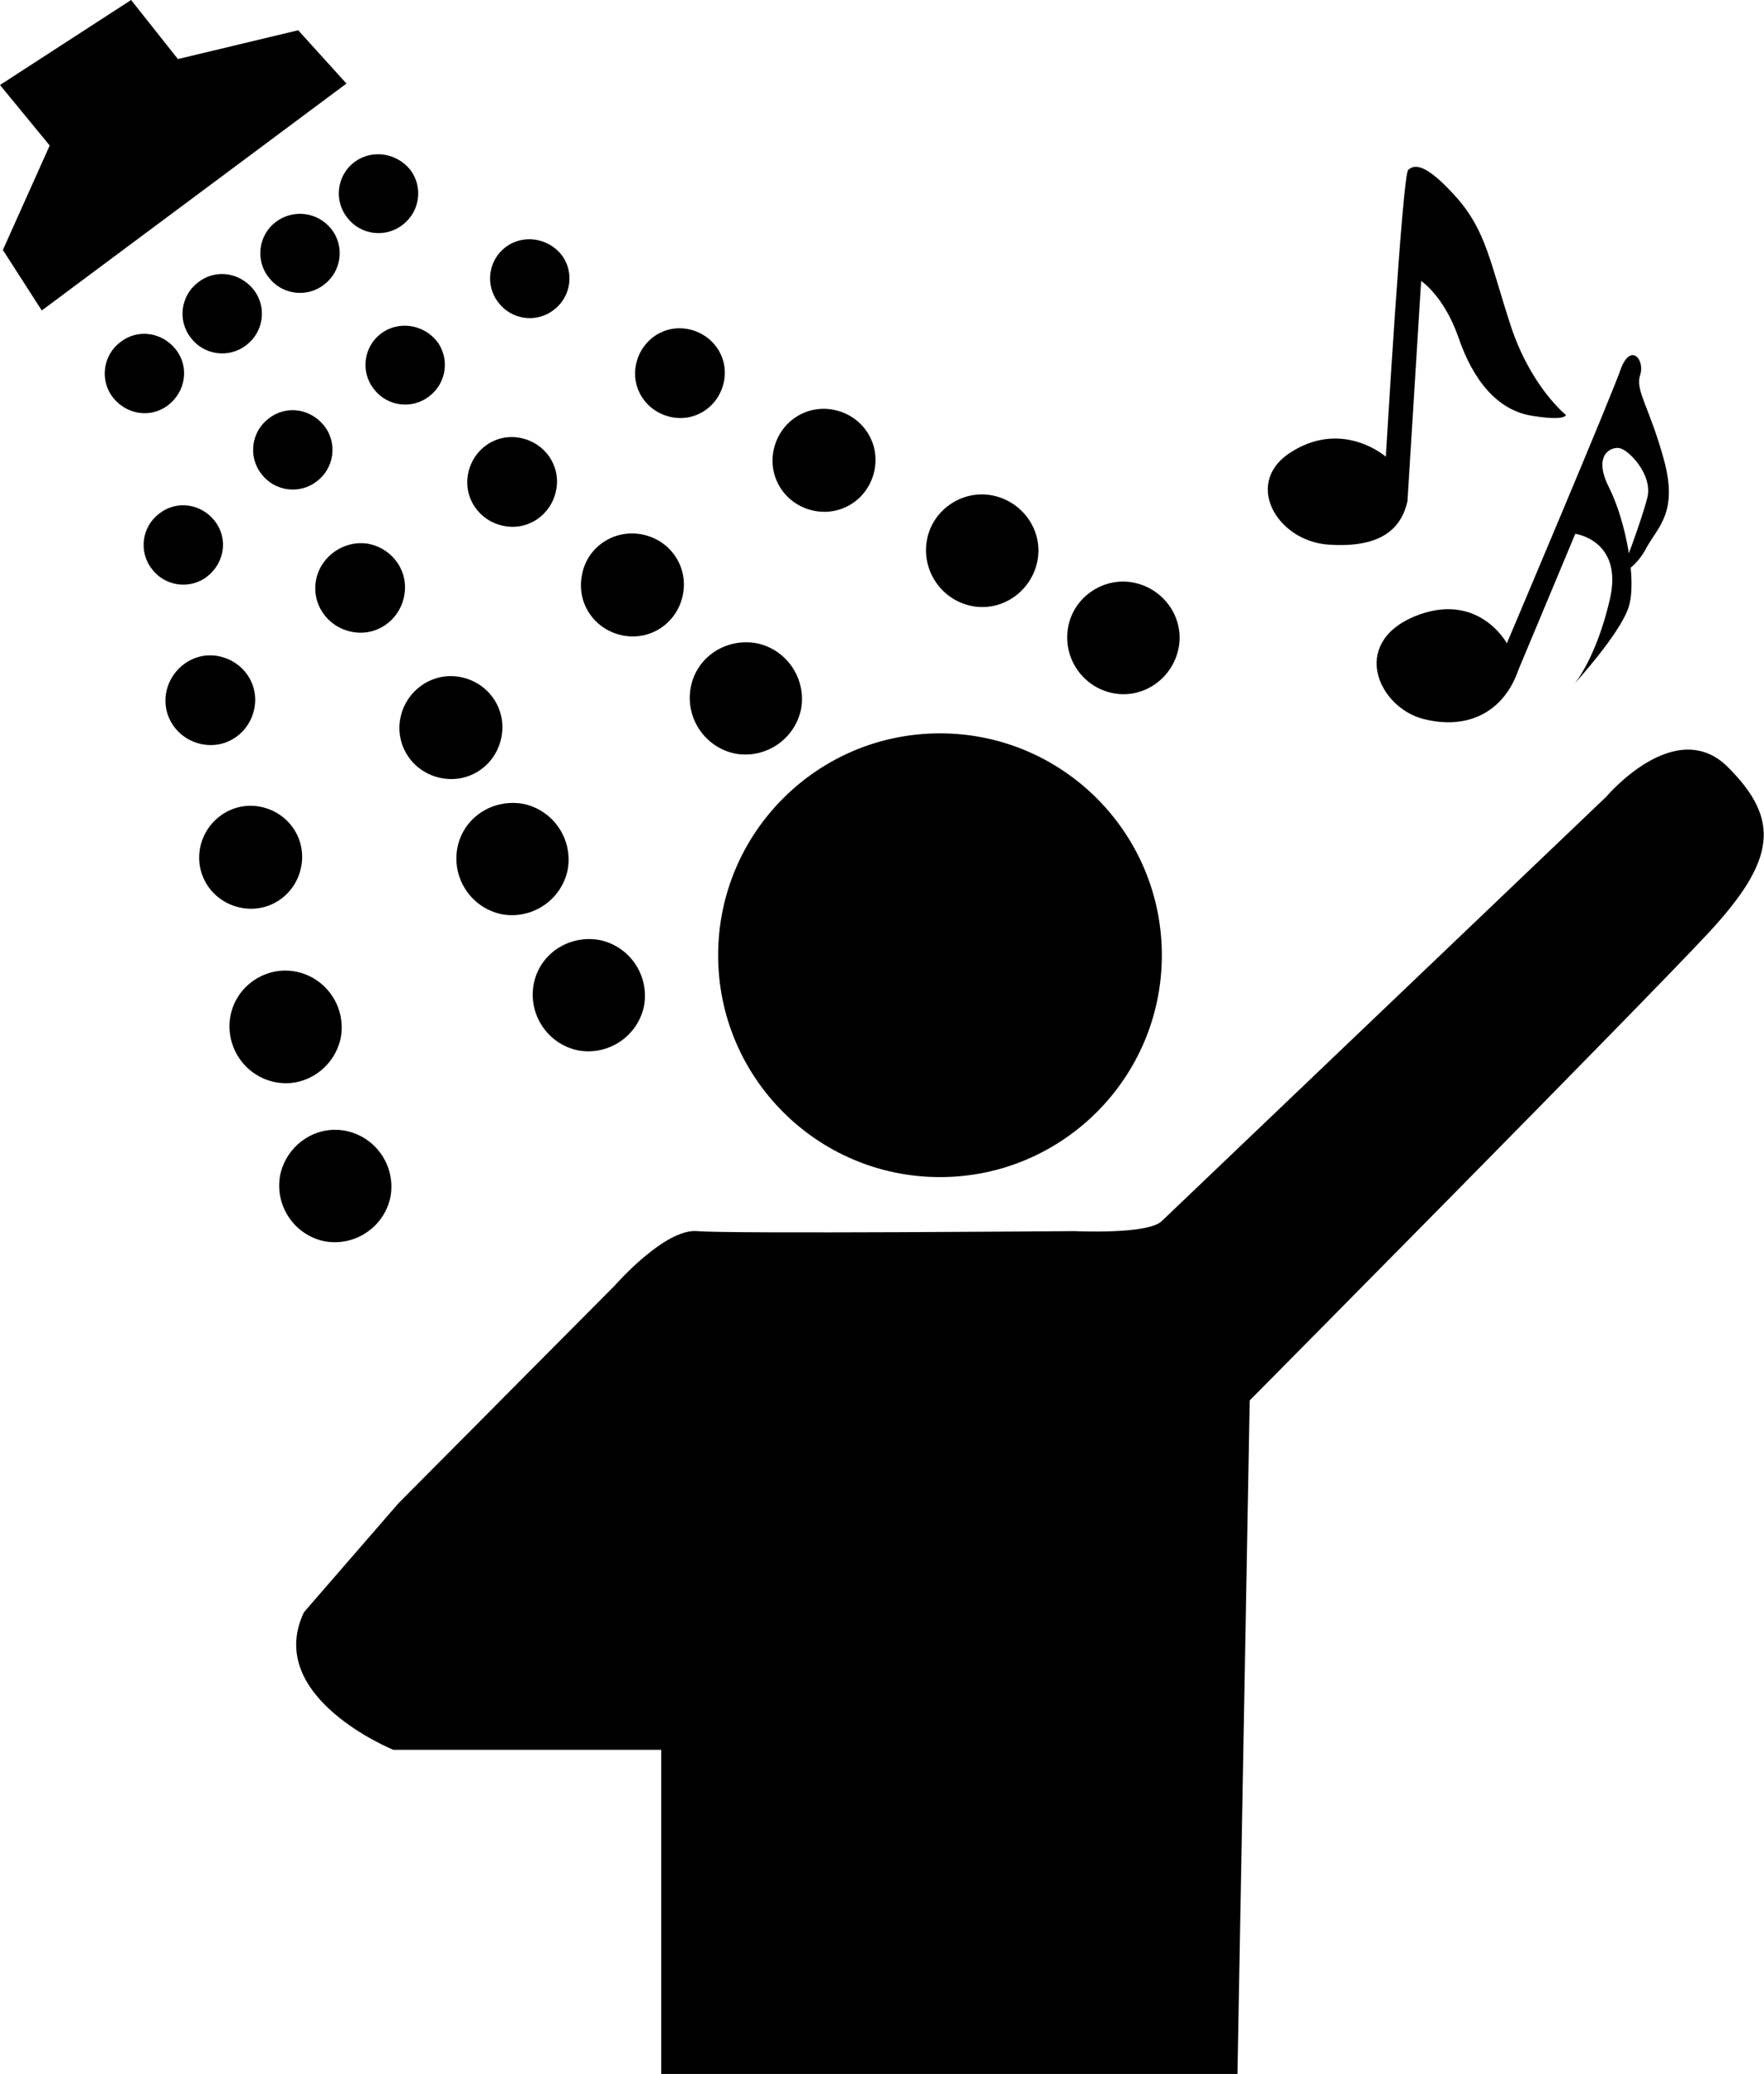 <?xml version="1.0" encoding="utf-8"?>
<!-- Generator: Adobe Illustrator 24.3.0, SVG Export Plug-In . SVG Version: 6.00 Build 0)  -->
<svg version="1.1" xmlns="http://www.w3.org/2000/svg" xmlns:xlink="http://www.w3.org/1999/xlink" x="0px" y="0px"
	 viewBox="0 0 244.9 287.9" style="enable-background:new 0 0 244.9 287.9;" xml:space="preserve">
<g id="black">
	<path id="black_6_" d="M161.3,132.6c0,17-13.8,30.8-30.8,30.8s-30.8-13.8-30.8-30.8s13.8-30.8,30.8-30.8S161.3,115.6,161.3,132.6z
		 M149.2,170.9c0,0-47.9,0.4-52.4,0c-4.5-0.4-11.4,7.5-11.4,7.5l-30.1,30.3l-13.1,15.1c-5.6,11.8,12.4,19.1,12.4,19.1h37.2v45h80
		l1.7-93.5c0,0,54.1-54.6,63.6-64.8s10.1-15.8,2.8-23.1s-16.9,4.1-16.9,4.1l-61.7,58.9C159.4,171.4,149.2,170.9,149.2,170.9z
		 M16.7,47.5c-2.4,1.8-2.9,5.3-1,7.7s5.3,2.9,7.7,1s2.9-5.3,1-7.7C22.5,46.1,19.1,45.6,16.7,47.5z M27.5,39.2
		c-2.4,1.8-2.9,5.3-1,7.7c1.8,2.4,5.3,2.9,7.7,1c2.4-1.8,2.9-5.3,1-7.7C33.3,37.8,29.9,37.3,27.5,39.2z M38.3,30.8
		c-2.4,1.8-2.9,5.3-1,7.7c1.8,2.4,5.3,2.9,7.7,1c2.4-1.8,2.9-5.3,1-7.7S40.7,29,38.3,30.8z M49.2,22.5c-2.4,1.8-2.9,5.3-1,7.7
		c1.8,2.4,5.3,2.9,7.7,1c2.4-1.8,2.9-5.3,1-7.7C55,21.2,51.6,20.7,49.2,22.5z M22.1,71.3c-2.4,1.8-2.9,5.3-1,7.7
		c1.8,2.4,5.3,2.9,7.7,1s2.9-5.3,1-7.7C27.9,69.9,24.5,69.4,22.1,71.3z M37.3,58.1c-2.4,1.8-2.9,5.3-1,7.7c1.8,2.4,5.3,2.9,7.7,1
		c2.4-1.8,2.9-5.3,1-7.7C43.1,56.7,39.7,56.2,37.3,58.1z M52.9,46.3c-2.4,1.8-2.9,5.3-1,7.7c1.8,2.4,5.3,2.9,7.7,1
		c2.4-1.8,2.9-5.3,1-7.7C58.7,45,55.3,44.5,52.9,46.3z M70.2,34.3c-2.4,1.8-2.9,5.3-1,7.7c1.8,2.4,5.3,2.9,7.7,1
		c2.4-1.8,2.9-5.3,1-7.7C76,33,72.6,32.5,70.2,34.3z M23.1,96c-0.7,3.4,1.5,6.6,4.9,7.3s6.6-1.5,7.3-4.9c0.7-3.4-1.5-6.6-4.9-7.3
		S23.8,92.7,23.1,96z M27.8,117.6c-0.8,3.9,1.7,7.6,5.6,8.4s7.6-1.7,8.4-5.6c0.8-3.9-1.7-7.6-5.6-8.4S28.6,113.8,27.8,117.6z
		 M32,141c-0.8,4.2,1.9,8.3,6.1,9.2s8.3-1.9,9.2-6.1c0.8-4.2-1.9-8.3-6.1-9.2S32.8,136.8,32,141z M38.9,163.1
		c-0.8,4.2,1.9,8.3,6.1,9.2c4.2,0.8,8.3-1.9,9.2-6.1c0.8-4.2-1.9-8.3-6.1-9.2S39.8,158.9,38.9,163.1z M63.5,117.7
		c-0.8,4.2,1.9,8.3,6.1,9.2c4.2,0.8,8.3-1.9,9.2-6.1c0.8-4.2-1.9-8.3-6.1-9.2C68.4,110.8,64.3,113.5,63.5,117.7z M74.1,136.6
		c-0.8,4.2,1.9,8.3,6.1,9.2c4.2,0.8,8.3-1.9,9.2-6.1c0.8-4.2-1.9-8.3-6.1-9.2C79,129.7,74.9,132.4,74.1,136.6z M95.9,95.4
		c-0.8,4.2,1.9,8.3,6.1,9.2c4.2,0.8,8.3-1.9,9.2-6.1c0.8-4.2-1.9-8.3-6.1-9.2C100.8,88.5,96.7,91.2,95.9,95.4z M128.7,74.9
		c-0.8,4.2,1.9,8.3,6.1,9.2s8.3-1.9,9.2-6.1s-1.9-8.3-6.1-9.2S129.5,70.7,128.7,74.9z M148.3,87c-0.8,4.2,1.9,8.3,6.1,9.2
		s8.3-1.9,9.2-6.1s-1.9-8.3-6.1-9.2S149.1,82.8,148.3,87z M55.6,99.6c-0.8,3.9,1.7,7.6,5.6,8.4s7.6-1.7,8.4-5.6
		c0.8-3.9-1.7-7.6-5.6-8.4C60.1,93.2,56.4,95.8,55.6,99.6z M80.8,79.8c-0.8,3.9,1.7,7.6,5.6,8.4c3.9,0.8,7.6-1.7,8.4-5.6
		c0.8-3.9-1.7-7.6-5.6-8.4C85.3,73.4,81.5,75.9,80.8,79.8z M107.4,62.5c-0.8,3.9,1.7,7.6,5.6,8.4c3.9,0.8,7.6-1.7,8.4-5.6
		c0.8-3.9-1.7-7.6-5.6-8.4C111.9,56.1,108.2,58.6,107.4,62.5z M43.9,80.4c-0.7,3.4,1.5,6.6,4.9,7.3s6.6-1.5,7.3-4.9
		c0.7-3.4-1.5-6.6-4.9-7.3C47.9,74.9,44.6,77.1,43.9,80.4z M65,65.7c-0.7,3.4,1.5,6.6,4.9,7.3c3.4,0.7,6.6-1.5,7.3-4.9
		s-1.5-6.6-4.9-7.3S65.7,62.3,65,65.7z M88.3,50.6c-0.7,3.4,1.5,6.6,4.9,7.3c3.4,0.7,6.6-1.5,7.3-4.9s-1.5-6.6-4.9-7.3
		C92.2,45,89,47.2,88.3,50.6z M6.9,20.2L0.4,34.7l5.4,8.4l42.3-31.5l-6.7-7.4l-16.7,4L18.2,0L0,11.8L6.9,20.2z"/>
</g>
<g id="music">
	<path id="music_7_" d="M209.2,89.3c0,0-4-7.4-12.9-3.7c-8.9,3.8-4.9,12.6,1.3,14.2s11.2-1,13.2-6.8l7.9-18.9c0,0,6.7,0.9,4.8,9.1
		c-1.9,8.2-4.9,11.7-4.9,11.7s6.3-6.9,7.5-10.6c1.2-3.7-0.4-12-2.7-16.6c-2.3-4.5,0.2-5.7,1.4-5.5c1.3,0.2,4.7,3.7,3.9,6.9
		s-3.6,10.5-3.6,10.5s2-0.7,3.5-3.6c1.6-2.9,4.4-4.9,2.4-12.2s-4-9.6-3.3-11.7s-1.2-4.5-2.6-1.1C223.9,54.6,209.2,89.3,209.2,89.3z
		 M192.4,63.4c0,0-5.8-5.1-12.9-0.8c-7.1,4.2-2.3,12.5,4.9,13c7.2,0.5,10.1-2.1,11-6l1.9-30.6c0,0,3.2,2.1,5.2,7.9
		c2,5.8,5.3,10,10.1,10.8s4.8-0.1,4.8-0.1s-4.9-3.9-7.7-12.5s-3.4-13.1-7.5-17.7c-4.1-4.6-5.8-4.7-6.7-3.8
		C194.7,24.3,192.4,63.4,192.4,63.4z"/>
</g>
</svg>
